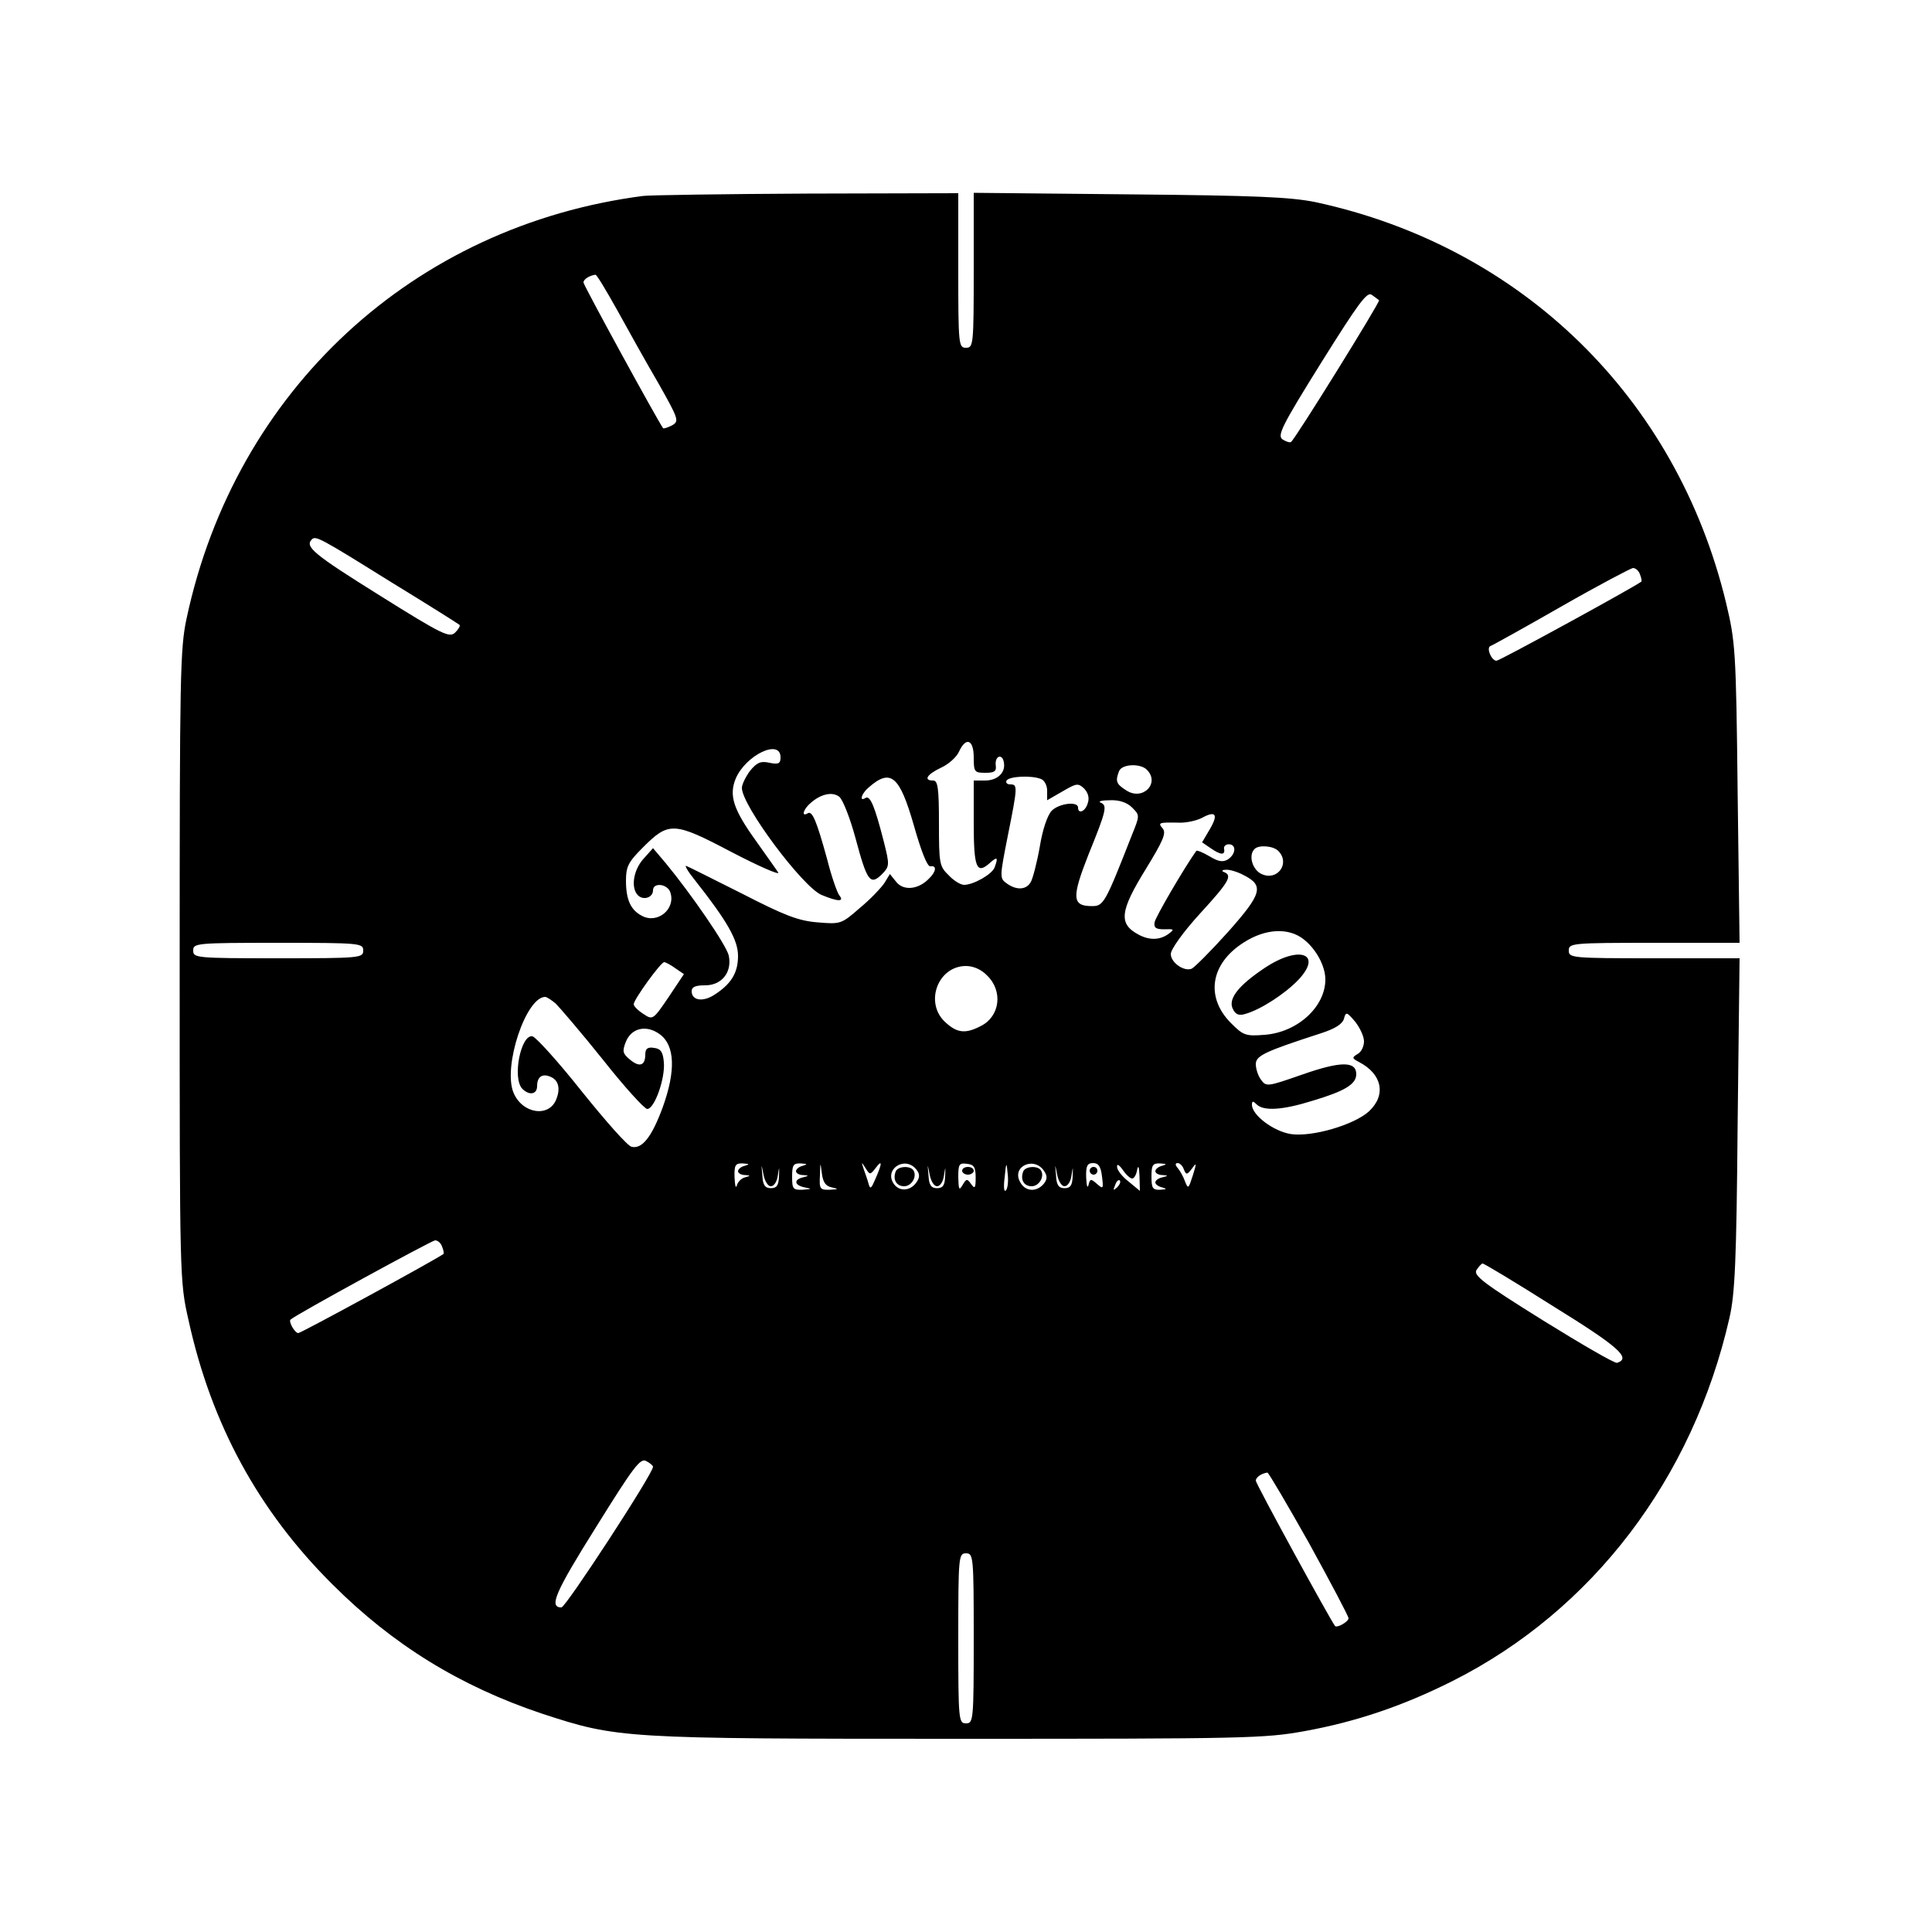<?xml version="1.0" standalone="no"?>
<!DOCTYPE svg PUBLIC "-//W3C//DTD SVG 20010904//EN"
 "http://www.w3.org/TR/2001/REC-SVG-20010904/DTD/svg10.dtd">
<svg version="1.0" xmlns="http://www.w3.org/2000/svg"
 width="500pt" height="500pt" viewBox="0 0 500 500"
 preserveAspectRatio="xMidYMid meet">

<g transform="translate(0,500) scale(0.1,-0.1)"
fill="#000000" stroke="none">
<path d="M1665 4493 c-595 -77 -1056 -503 -1182 -1093 -17 -78 -18 -150 -18
-900 0 -810 0 -816 23 -917 59 -269 181 -493 372 -683 157 -157 331 -264 543
-335 196 -64 205 -65 1077 -65 742 0 793 1 897 20 132 24 254 65 383 130 361
182 621 523 716 940 14 62 18 146 21 503 l5 427 -221 0 c-214 0 -221 1 -221
20 0 19 7 20 221 20 l221 0 -5 388 c-4 371 -6 391 -30 492 -128 531 -529 922
-1063 1037 -65 13 -153 17 -481 20 l-403 4 0 -200 c0 -194 -1 -201 -20 -201
-19 0 -20 7 -20 200 l0 200 -392 -1 c-216 -1 -406 -4 -423 -6z m-68 -295 c28
-51 76 -137 107 -190 53 -94 54 -98 35 -109 -12 -6 -22 -9 -23 -7 -14 19 -206
370 -206 377 0 8 15 18 31 20 3 1 28 -41 56 -91z m1972 25 c4 -3 -218 -361
-228 -367 -3 -2 -13 1 -22 7 -14 10 -1 36 100 198 97 155 119 185 131 176 8
-6 17 -12 19 -14z m-2556 -730 c95 -58 174 -108 176 -110 3 -2 -2 -11 -11 -20
-15 -14 -31 -7 -197 97 -168 105 -193 125 -174 144 10 10 20 5 206 -111z
m3231 21 c4 -9 5 -18 4 -19 -14 -12 -367 -205 -375 -205 -13 0 -27 33 -16 38
4 1 87 47 183 102 96 55 180 99 186 100 7 0 15 -7 18 -16z m-1724 -474 c0 -38
2 -40 30 -40 24 0 29 4 27 19 -3 25 17 32 21 8 5 -26 -16 -47 -49 -47 l-29 0
0 -109 c0 -116 7 -135 41 -105 20 18 23 16 13 -11 -7 -18 -55 -45 -79 -45 -9
0 -27 11 -40 25 -24 23 -25 31 -25 135 0 91 -3 110 -15 110 -26 0 -16 16 20
33 20 9 41 28 47 42 18 39 38 31 38 -15z m-500 0 c0 -16 -5 -19 -29 -14 -22 5
-32 1 -50 -21 -11 -15 -21 -35 -21 -44 0 -46 157 -256 206 -277 43 -18 60 -18
46 -1 -5 6 -20 48 -31 92 -28 102 -39 128 -51 120 -17 -10 -11 11 8 27 26 23
56 30 74 16 9 -7 28 -55 42 -107 30 -112 38 -123 68 -94 20 21 21 23 5 86 -23
90 -35 119 -47 112 -17 -11 -11 11 8 27 57 50 80 31 117 -98 19 -67 35 -108
43 -106 17 3 15 -14 -4 -32 -27 -28 -65 -32 -84 -9 l-17 21 -14 -23 c-8 -12
-36 -42 -64 -65 -48 -42 -50 -42 -110 -37 -49 4 -85 18 -194 74 -74 37 -139
70 -145 72 -5 2 4 -14 21 -35 86 -109 113 -157 113 -198 0 -44 -18 -73 -62
-101 -30 -19 -58 -14 -58 10 0 11 10 15 35 15 43 0 70 34 61 77 -6 27 -97 159
-163 239 l-33 39 -25 -28 c-26 -29 -33 -75 -14 -94 14 -14 39 -6 39 13 0 21
38 17 45 -6 14 -43 -34 -82 -74 -60 -29 15 -41 42 -41 91 0 36 6 48 43 85 68
68 80 68 230 -11 71 -37 126 -61 121 -53 -5 8 -31 44 -57 81 -59 82 -71 118
-53 162 26 61 116 104 116 55z m948 -32 c35 -35 -11 -82 -54 -53 -25 16 -28
23 -18 49 7 19 55 21 72 4z m-274 -24 c9 -3 16 -17 16 -30 l0 -25 40 23 c36
21 40 22 56 7 10 -11 14 -24 9 -38 -6 -21 -25 -29 -25 -11 0 17 -49 11 -68 -8
-11 -11 -24 -49 -31 -93 -7 -40 -18 -82 -23 -91 -11 -21 -37 -23 -63 -4 -18
13 -18 16 3 122 26 130 26 134 6 134 -8 0 -12 5 -9 10 7 11 64 14 89 4z m236
-74 c20 -20 20 -20 -1 -72 -69 -176 -73 -183 -103 -183 -52 0 -53 22 -8 136
46 113 48 125 30 132 -7 3 4 6 25 6 24 1 44 -6 57 -19z m201 -56 l-20 -34 22
-15 c26 -18 38 -19 35 -2 -2 6 4 12 12 12 20 0 19 -25 -2 -39 -13 -8 -25 -6
-48 8 -17 10 -32 16 -34 14 -32 -45 -106 -172 -108 -185 -2 -14 3 -18 25 -18
26 1 27 0 11 -12 -22 -16 -49 -17 -77 -2 -53 28 -49 61 19 171 44 72 53 92 43
104 -13 15 -10 16 41 15 19 -1 46 5 60 12 36 20 44 10 21 -29z m177 -56 c32
-32 -2 -79 -43 -60 -24 11 -35 49 -18 65 11 11 48 8 61 -5z m-89 -63 c53 -27
47 -48 -41 -147 -44 -49 -87 -92 -94 -95 -20 -8 -54 16 -54 38 0 12 32 57 75
104 76 83 85 99 63 108 -8 3 -5 6 5 6 10 1 31 -6 46 -14z m155 -166 c32 -25
56 -69 56 -104 0 -70 -71 -136 -156 -143 -50 -4 -56 -2 -88 30 -67 67 -54 154
33 209 56 36 116 39 155 8z m-2434 -29 c0 -19 -7 -20 -220 -20 -213 0 -220 1
-220 20 0 19 7 20 220 20 213 0 220 -1 220 -20z m808 -46 l22 -15 -40 -60
c-40 -59 -41 -59 -65 -43 -14 9 -25 20 -25 25 0 12 70 109 79 109 3 0 17 -7
29 -16z m807 -19 c41 -40 33 -105 -16 -130 -40 -21 -62 -19 -93 10 -54 50 -19
145 54 145 19 0 40 -9 55 -25z m-1117 -72 c10 -10 66 -75 122 -145 56 -71 108
-128 115 -128 19 0 47 80 43 121 -2 26 -8 35 -25 37 -17 3 -23 -2 -23 -17 0
-29 -15 -34 -40 -13 -18 15 -20 21 -11 44 14 38 54 47 89 21 39 -29 41 -95 7
-189 -28 -76 -53 -108 -80 -102 -10 1 -67 66 -129 143 -61 77 -119 141 -128
143 -30 6 -53 -109 -26 -136 18 -18 38 -14 38 7 0 24 13 33 33 25 22 -8 28
-30 17 -58 -18 -49 -88 -39 -111 16 -28 67 32 248 82 248 4 0 16 -8 27 -17z
m2092 -98 c0 -13 -7 -28 -17 -33 -15 -9 -14 -11 5 -21 59 -31 70 -85 25 -127
-38 -35 -147 -67 -202 -59 -45 7 -101 49 -101 76 0 10 3 10 12 1 18 -18 67
-15 144 9 84 25 114 43 114 69 0 34 -40 34 -140 -1 -89 -31 -93 -32 -106 -14
-8 10 -14 29 -14 41 0 22 24 33 169 80 37 12 55 24 59 37 5 19 7 19 29 -7 12
-15 23 -38 23 -51z m-1602 -322 c-10 -2 -18 -9 -18 -14 0 -5 8 -10 18 -10 15
-1 15 -2 0 -6 -9 -2 -19 -12 -21 -21 -3 -9 -5 0 -6 21 -1 32 2 37 22 36 16 -1
18 -2 5 -6z m67 -53 c8 0 16 12 18 28 4 25 4 25 3 -3 -1 -23 -6 -30 -21 -30
-15 0 -21 8 -22 33 -3 32 -3 32 3 2 3 -16 11 -30 19 -30z m83 53 c-10 -2 -18
-9 -18 -14 0 -5 8 -10 18 -10 16 -1 16 -2 0 -6 -25 -6 -22 -21 5 -26 19 -4 18
-4 -5 -6 -26 -1 -28 2 -28 34 0 30 3 35 23 34 16 -1 18 -2 5 -6z m75 -56 c18
-4 17 -5 -5 -6 -26 -1 -28 2 -26 37 1 36 1 36 5 5 3 -23 10 -33 26 -36z m113
50 c17 23 18 14 0 -27 -11 -26 -14 -29 -18 -14 -3 11 -9 28 -13 39 -6 19 -6
19 5 2 11 -18 12 -18 26 0z m105 -3 c9 -11 10 -20 2 -32 -15 -24 -44 -27 -59
-7 -28 38 27 75 57 39z m54 -44 c8 0 16 12 18 28 4 25 4 25 3 -3 -1 -23 -6
-30 -21 -30 -15 0 -21 8 -22 33 -3 32 -3 32 3 2 3 -16 11 -30 19 -30z m100 22
c0 -27 -2 -30 -12 -16 -10 14 -12 14 -22 -3 -9 -15 -10 -12 -11 20 0 34 2 38
23 35 18 -2 22 -9 22 -36z m78 -33 c-5 -5 -6 11 -3 34 4 41 5 41 8 8 2 -18 0
-37 -5 -42z m100 49 c8 -12 7 -21 -2 -32 -19 -22 -48 -20 -61 5 -23 41 38 68
63 27z m52 -38 c8 0 16 12 18 28 4 25 4 25 3 -3 -1 -23 -6 -30 -21 -30 -15 0
-21 8 -22 33 -3 32 -3 32 3 2 3 -16 11 -30 19 -30z m97 25 c4 -32 3 -33 -13
-19 -16 14 -18 14 -22 -3 -3 -10 -5 -1 -6 20 -1 30 3 37 18 37 14 0 20 -9 23
-35z m78 -5 c5 0 11 10 13 23 3 13 5 7 6 -16 l1 -39 -29 24 c-17 13 -30 30
-30 38 -1 9 5 6 15 -8 8 -12 19 -22 24 -22z m78 33 c-10 -2 -18 -9 -18 -14 0
-5 8 -10 18 -10 16 -1 16 -2 0 -6 -10 -2 -18 -8 -18 -13 0 -5 8 -11 18 -13 13
-4 11 -5 -5 -6 -20 -1 -23 4 -23 34 0 30 3 35 23 34 16 -1 18 -2 5 -6z m56
-10 c6 -14 8 -14 21 3 12 17 12 14 2 -18 -11 -34 -12 -36 -20 -16 -4 12 -13
28 -19 35 -7 8 -7 13 0 13 5 0 13 -7 16 -17z m-173 -46 c-10 -9 -11 -8 -5 6 3
10 9 15 12 12 3 -3 0 -11 -7 -18z m-1747 -153 c4 -9 5 -18 4 -19 -20 -15 -369
-205 -376 -205 -9 0 -26 30 -20 35 14 13 366 205 374 205 7 0 15 -7 18 -16z
m2878 -156 c168 -104 200 -133 163 -145 -6 -2 -92 48 -192 110 -154 96 -180
116 -172 130 6 9 13 17 16 17 4 0 87 -50 185 -112z m-2332 -414 c0 -18 -226
-364 -237 -364 -33 0 -17 38 89 207 97 156 115 180 130 172 10 -5 18 -12 18
-15z m1698 -198 c56 -102 102 -189 102 -194 0 -9 -30 -26 -35 -20 -13 17 -205
368 -205 376 0 9 15 19 30 21 3 0 51 -82 108 -183z m-868 -246 c0 -213 -1
-220 -20 -220 -19 0 -20 7 -20 220 0 213 1 220 20 220 19 0 20 -7 20 -220z"/>
<path d="M3273 2495 c-69 -46 -96 -81 -82 -107 7 -14 16 -17 32 -12 39 11 101
51 136 87 66 69 4 92 -86 32z"/>
<path d="M2318 1968 c-8 -21 2 -38 22 -38 19 0 34 25 24 41 -8 13 -41 11 -46
-3z"/>
<path d="M2490 1970 c0 -5 7 -10 15 -10 8 0 15 5 15 10 0 6 -7 10 -15 10 -8 0
-15 -4 -15 -10z"/>
<path d="M2648 1968 c-8 -21 2 -38 22 -38 19 0 34 25 24 41 -8 13 -41 11 -46
-3z"/>
<path d="M2820 1970 c0 -5 5 -10 10 -10 6 0 10 5 10 10 0 6 -4 10 -10 10 -5 0
-10 -4 -10 -10z"/>
</g>
</svg>
